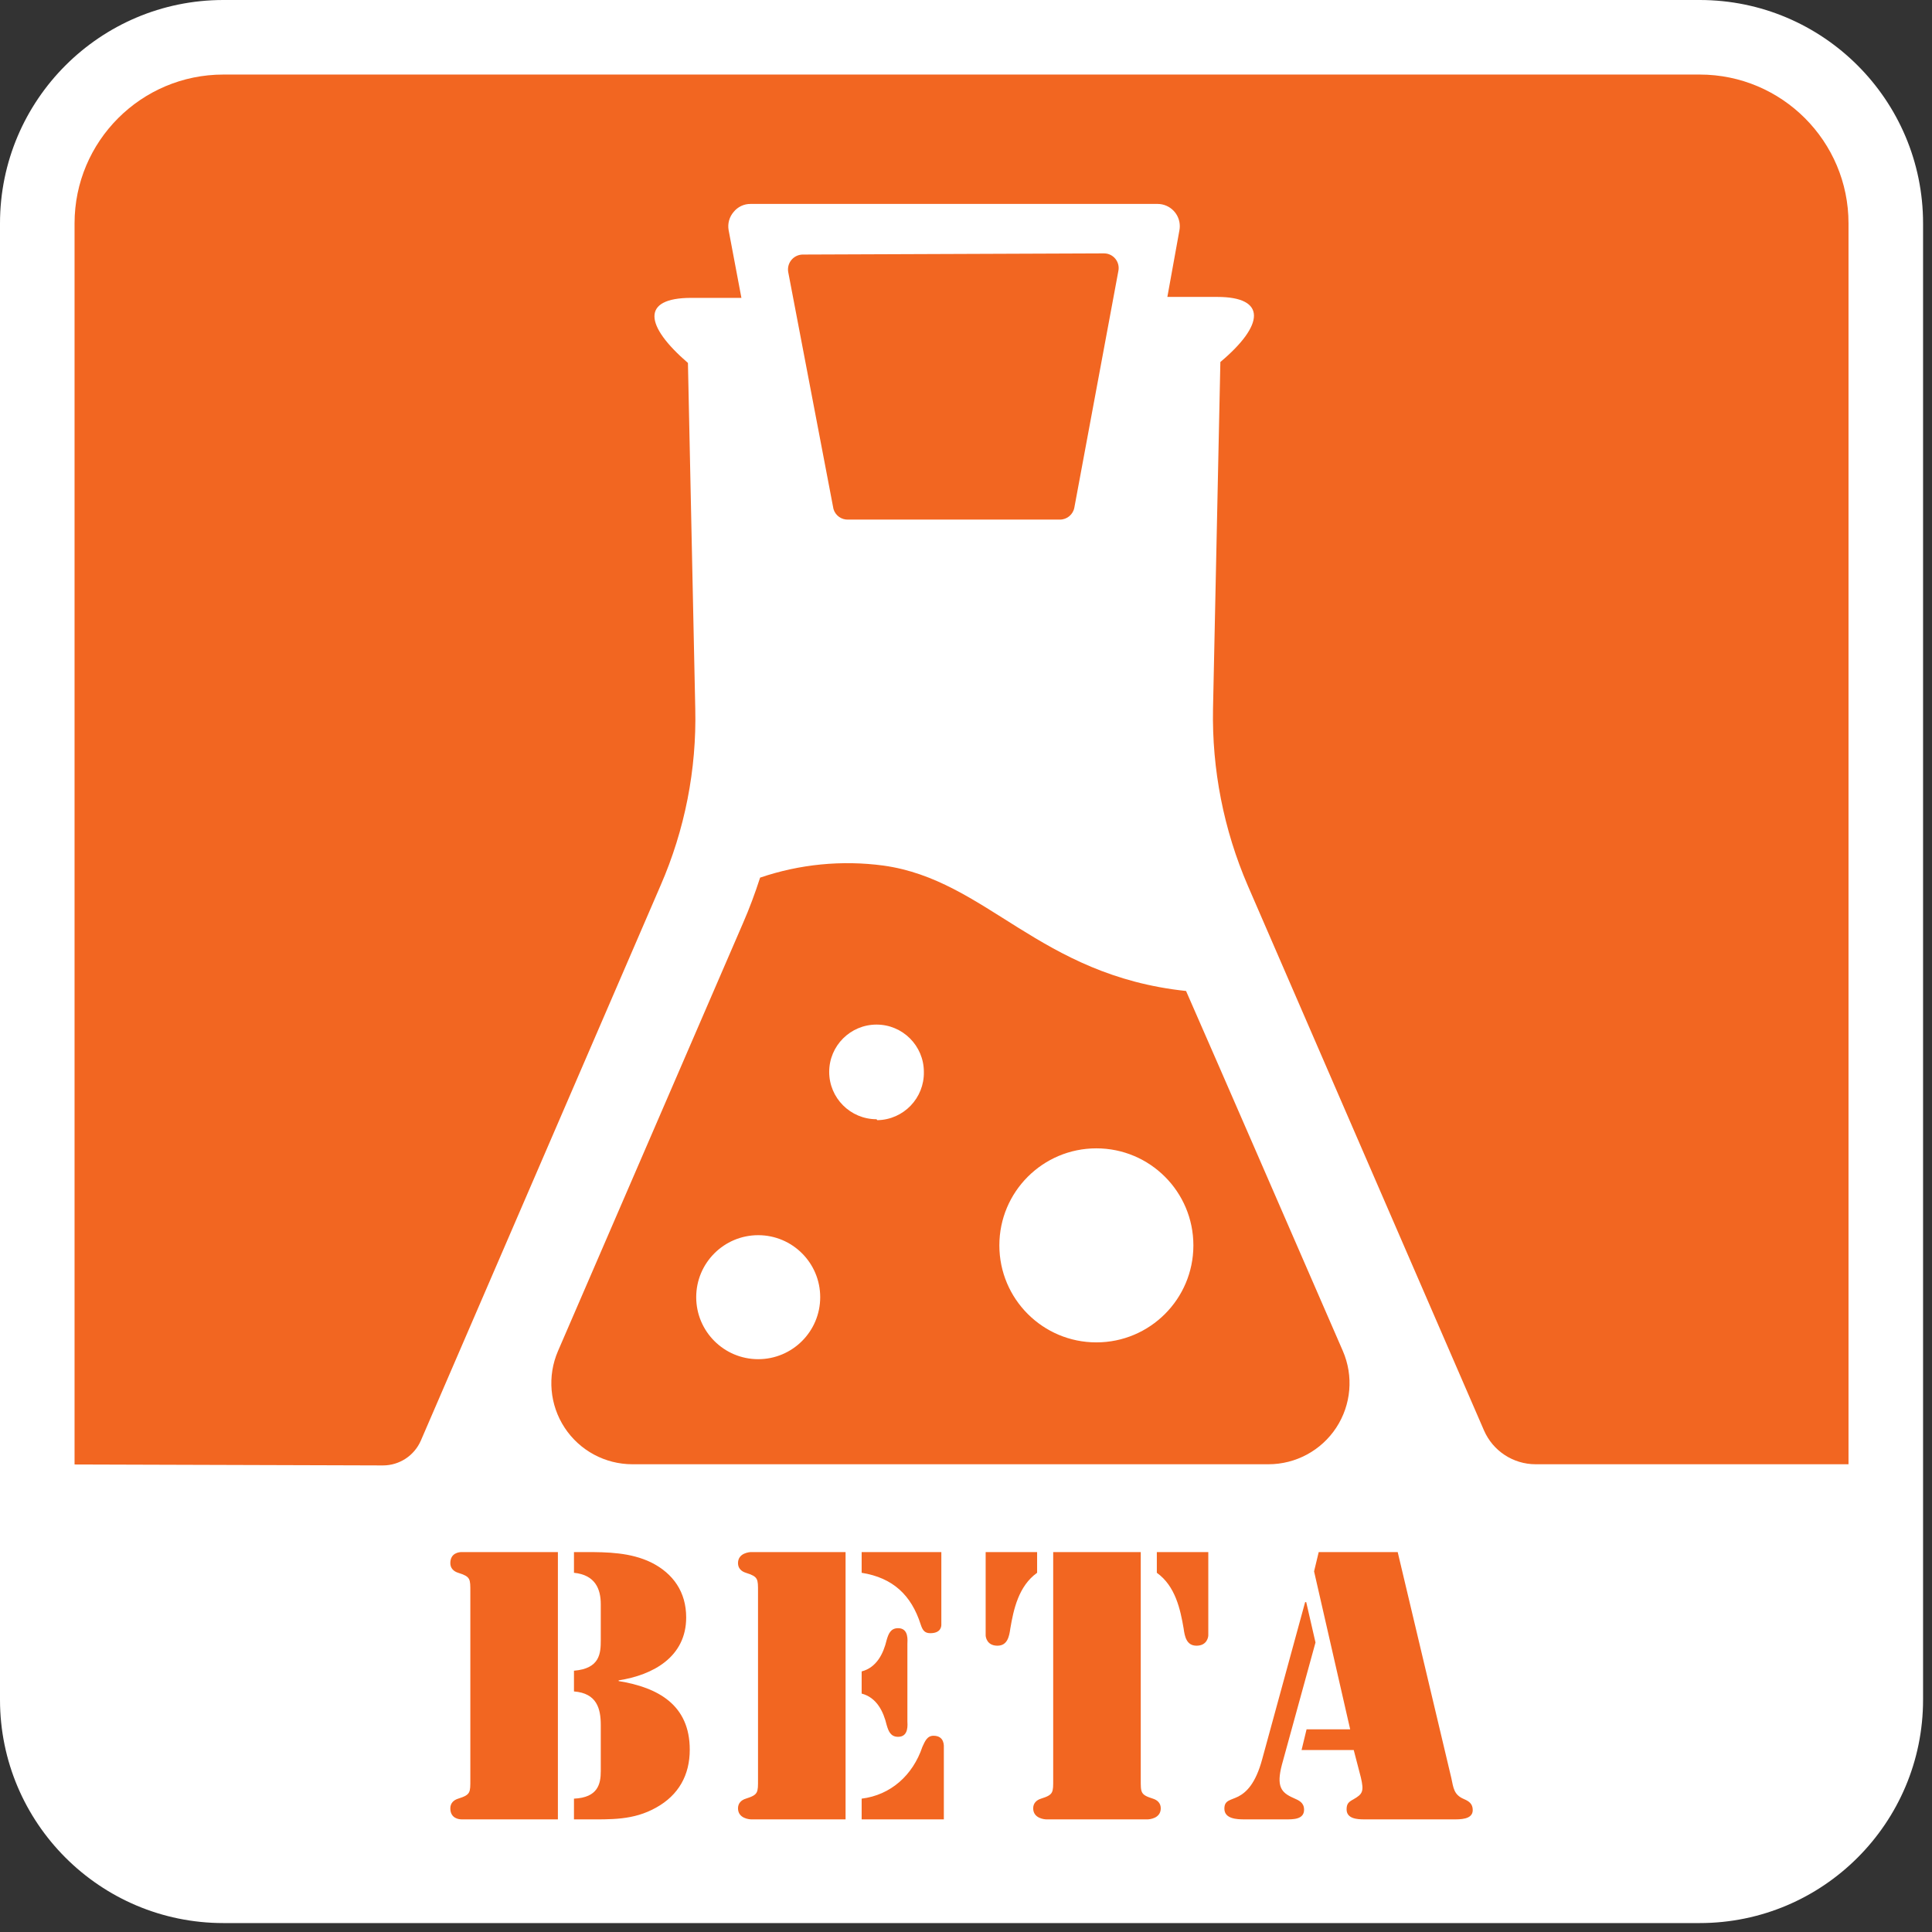 <?xml version="1.0" encoding="UTF-8" standalone="no"?><!DOCTYPE svg PUBLIC "-//W3C//DTD SVG 1.1//EN" "http://www.w3.org/Graphics/SVG/1.1/DTD/svg11.dtd"><svg width="100%" height="100%" viewBox="0 0 173 173" version="1.1" xmlns="http://www.w3.org/2000/svg" xmlns:xlink="http://www.w3.org/1999/xlink" xml:space="preserve" xmlns:serif="http://www.serif.com/" style="fill-rule:evenodd;clip-rule:evenodd;stroke-linejoin:round;stroke-miterlimit:2;"><rect x="0" y="0" width="173" height="173" fill="#333333" stroke="none"/><path d="M172.2,20L172.2,152.2C172.2,163.238 163.238,172.2 152.2,172.2L20,172.2C8.962,172.2 0,163.238 0,152.2L0,20C0,8.962 8.962,0 20,0L152.2,0C163.238,0 172.2,8.962 172.2,20Z" style="fill:white;"/><path d="M49.956,138.979L49.956,162.915L41.348,162.915C41.124,162.915 40.324,162.851 40.324,161.923C40.324,161.475 40.612,161.187 41.028,161.059C42.148,160.707 42.116,160.515 42.116,159.331L42.116,142.563C42.116,141.379 42.148,141.187 41.028,140.835C40.612,140.707 40.324,140.419 40.324,139.971C40.324,139.043 41.124,138.979 41.348,138.979L49.956,138.979ZM51.396,140.835L51.396,138.979L52.388,138.979C54.404,138.979 56.452,139.011 58.308,139.907C60.292,140.899 61.444,142.563 61.444,144.835C61.444,148.355 58.5,149.987 55.396,150.467L55.396,150.531C58.948,151.107 61.764,152.675 61.764,156.675C61.764,158.947 60.772,160.739 58.756,161.859C56.708,163.011 54.692,162.915 52.42,162.915L51.396,162.915L51.396,161.059C53.54,160.963 53.796,159.747 53.796,158.595L53.796,154.467C53.796,152.995 53.444,151.619 51.396,151.459L51.396,149.603C53.732,149.411 53.796,148.035 53.796,146.851L53.796,143.651C53.796,142.307 53.316,141.027 51.396,140.835ZM66.084,139.971C66.084,139.043 67.14,138.979 67.268,138.979L75.716,138.979L75.716,162.915L67.268,162.915C67.14,162.915 66.084,162.851 66.084,161.923C66.084,161.475 66.372,161.187 66.788,161.059C67.908,160.707 67.876,160.515 67.876,159.331L67.876,142.563C67.876,141.379 67.908,141.187 66.788,140.835C66.372,140.707 66.084,140.419 66.084,139.971ZM77.156,140.835L77.156,138.979L84.292,138.979L84.292,145.475C84.292,145.635 84.26,146.243 83.3,146.243C82.756,146.243 82.596,145.923 82.436,145.443C81.604,142.851 79.972,141.283 77.156,140.835ZM77.156,162.915L77.156,161.059C79.748,160.739 81.732,158.979 82.596,156.419C82.82,155.939 83.012,155.427 83.588,155.427C84.612,155.427 84.516,156.387 84.516,156.515L84.516,162.915L77.156,162.915ZM77.156,151.651L77.156,149.667C78.5,149.315 79.108,148.067 79.396,146.851C79.556,146.307 79.748,145.795 80.42,145.795C81.412,145.795 81.252,146.947 81.252,147.203L81.252,154.115C81.252,154.371 81.412,155.523 80.42,155.523C79.748,155.523 79.556,155.011 79.396,154.467C79.108,153.251 78.5,152.003 77.156,151.651ZM94.308,159.331L94.308,138.979L102.148,138.979L102.148,159.331C102.148,160.515 102.116,160.707 103.236,161.059C103.652,161.187 103.94,161.475 103.94,161.923C103.94,162.851 102.884,162.915 102.756,162.915L93.7,162.915C93.572,162.915 92.516,162.851 92.516,161.923C92.516,161.475 92.804,161.187 93.22,161.059C94.34,160.707 94.308,160.515 94.308,159.331ZM108.196,138.979L108.196,146.435C108.196,146.563 108.1,147.363 107.14,147.363C106.244,147.363 106.084,146.531 105.988,145.827C105.7,144.131 105.252,142.019 103.588,140.835L103.588,138.979L108.196,138.979ZM88.26,146.435L88.26,138.979L92.868,138.979L92.868,140.835C91.204,142.019 90.756,144.131 90.468,145.827C90.372,146.531 90.212,147.363 89.316,147.363C88.356,147.363 88.26,146.563 88.26,146.435ZM116.964,143.459L117.796,147.075L114.788,158.019C114.276,159.971 114.724,160.515 115.812,160.995C116.324,161.219 116.772,161.411 116.772,162.051C116.772,162.947 115.748,162.915 115.108,162.915L111.428,162.915C110.788,162.915 109.636,162.883 109.636,161.955C109.636,161.187 110.18,161.219 110.884,160.867C111.556,160.515 112.42,159.779 113.028,157.507L116.868,143.459L116.964,143.459ZM121.86,159.171L121.22,156.707L116.548,156.707L116.996,154.851L120.9,154.851L117.668,140.707L118.084,138.979L125.156,138.979L129.956,159.203C130.148,160.099 130.18,160.707 131.076,161.091C131.524,161.283 131.876,161.507 131.876,162.083C131.876,162.947 130.724,162.915 130.116,162.915L122.148,162.915C121.508,162.915 120.58,162.851 120.58,162.019C120.58,161.507 120.772,161.347 121.188,161.123C122.02,160.643 122.148,160.419 121.86,159.171ZM79.104,77.507C88.384,78.799 93.024,87.338 106.205,88.737C109.842,97.034 114.78,108.409 120.24,120.961C121.217,123.205 120.997,125.79 119.656,127.836C118.315,129.883 116.032,131.116 113.585,131.116L56.627,131.116C54.183,131.116 51.903,129.886 50.561,127.844C49.219,125.801 48.995,123.221 49.965,120.977L66.516,82.698C67.11,81.342 67.619,79.964 68.063,78.587C71.61,77.379 75.389,77.01 79.104,77.507ZM78.489,100.221L78.553,100.305L78.575,100.305C80.915,100.259 82.773,98.324 82.727,95.983C82.727,93.643 80.829,91.746 78.489,91.746C76.149,91.746 74.25,93.643 74.25,95.983C74.25,98.324 76.149,100.221 78.489,100.221ZM98.174,120.203C102.964,120.203 106.85,116.327 106.861,111.537L106.861,111.516C106.861,106.717 102.972,102.828 98.174,102.828C93.376,102.828 89.487,106.717 89.487,111.516C89.487,116.314 93.376,120.203 98.174,120.203ZM67.894,121.707C70.959,121.707 73.445,119.221 73.445,116.156C73.445,113.09 70.959,110.604 67.894,110.604C64.828,110.604 62.342,113.09 62.342,116.156C62.342,119.221 64.828,121.707 67.894,121.707ZM165.524,131.116L137.507,131.116C135.497,131.116 133.679,129.923 132.88,128.079L111.735,79.307C109.577,74.307 108.514,68.903 108.619,63.457L109.277,32.416C113.239,29.088 113.43,26.588 109.001,26.588L104.531,26.588L105.612,20.613C105.633,20.497 105.644,20.379 105.644,20.261C105.65,19.162 104.762,18.266 103.663,18.261L67.215,18.261C66.623,18.253 66.062,18.519 65.691,18.98C65.304,19.431 65.14,20.029 65.245,20.613L66.389,26.673L61.897,26.673C57.364,26.673 57.744,29.173 61.601,32.5L62.257,63.457C62.386,68.904 61.323,74.313 59.143,79.307L37.689,128.987C37.103,130.343 35.768,131.221 34.291,131.221C34.138,131.221 16.529,131.167 6.676,131.136L6.676,20C6.676,12.646 12.646,6.676 20,6.676L152.2,6.676C159.554,6.676 165.524,12.646 165.524,20L165.524,131.116ZM75.946,46.527C75.341,46.551 74.799,46.156 74.632,45.574L70.585,24.384C70.571,24.306 70.561,24.226 70.561,24.147C70.551,23.41 71.14,22.805 71.877,22.794L98.831,22.689C98.924,22.688 99.018,22.696 99.111,22.713C99.822,22.855 100.285,23.545 100.145,24.257L96.203,45.447C96.09,46.072 95.546,46.527 94.911,46.527L75.946,46.527Z" style="fill:rgb(242,102,33);"/></svg>